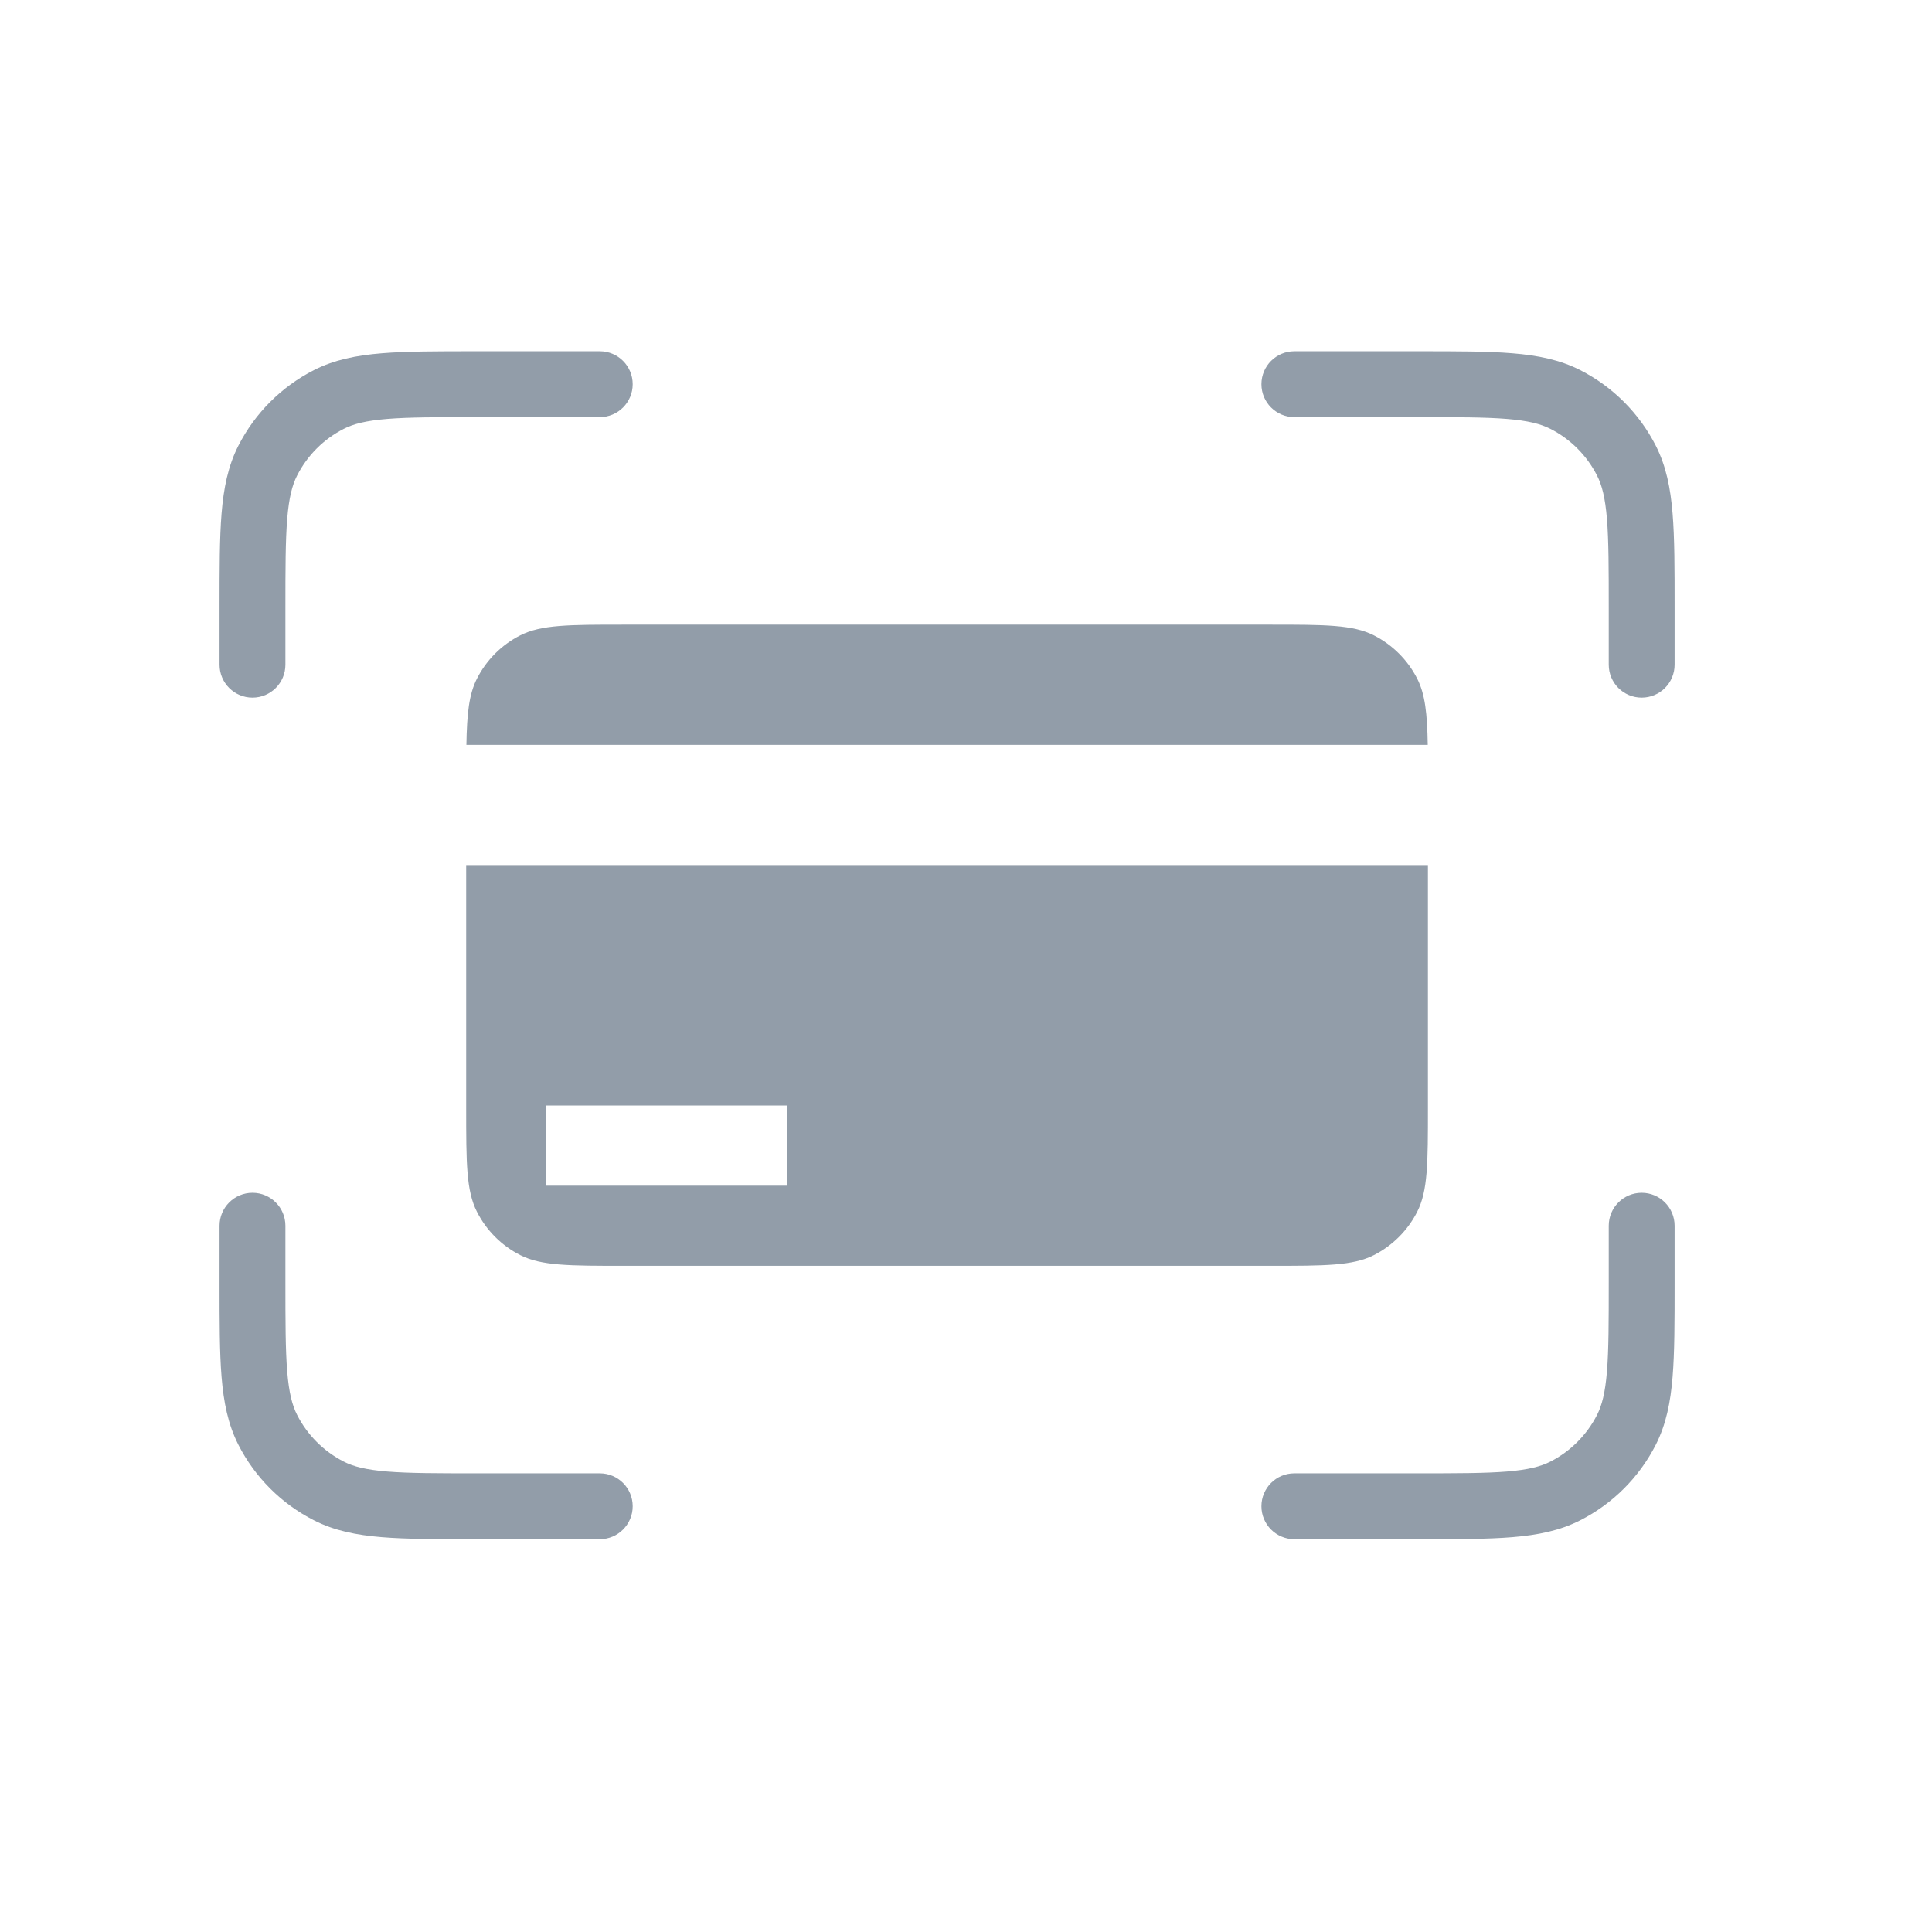 <svg width="44" height="44" viewBox="0 0 44 44" fill="none" xmlns="http://www.w3.org/2000/svg">
<path fill-rule="evenodd" clip-rule="evenodd" d="M10.85 8H10.818H10.818C9.953 8 9.258 8 8.695 8.046C8.117 8.093 7.614 8.193 7.15 8.429C6.409 8.807 5.807 9.409 5.429 10.15C5.193 10.614 5.093 11.117 5.046 11.695C5 12.258 5 12.953 5 13.818V13.818V13.85V15.138C5 15.553 5.336 15.888 5.75 15.888C6.164 15.888 6.5 15.553 6.5 15.138V13.85C6.5 12.945 6.501 12.311 6.541 11.818C6.581 11.332 6.655 11.049 6.766 10.831C6.999 10.372 7.372 9.999 7.831 9.766C8.048 9.655 8.332 9.581 8.818 9.541C9.311 9.501 9.945 9.5 10.85 9.5H13.659C14.074 9.5 14.409 9.164 14.409 8.75C14.409 8.336 14.074 8 13.659 8H10.85ZM32.288 9.5C33.193 9.5 33.826 9.501 34.32 9.541C34.805 9.581 35.089 9.655 35.307 9.766C35.766 9.999 36.138 10.372 36.372 10.831C36.483 11.049 36.557 11.332 36.597 11.818C36.637 12.311 36.638 12.945 36.638 13.85V15.138C36.638 15.553 36.974 15.888 37.388 15.888C37.802 15.888 38.138 15.553 38.138 15.138V13.85V13.818C38.138 12.953 38.138 12.258 38.092 11.695C38.045 11.117 37.945 10.614 37.709 10.15C37.331 9.409 36.729 8.807 35.988 8.429C35.523 8.193 35.02 8.093 34.442 8.046C33.88 8 33.185 8 32.32 8H32.288H29.478C29.064 8 28.728 8.336 28.728 8.75C28.728 9.164 29.064 9.5 29.478 9.5H32.288ZM6.5 27.915C6.5 27.501 6.164 27.165 5.75 27.165C5.336 27.165 5 27.501 5 27.915V29.203V29.236C5 30.101 5 30.796 5.046 31.358C5.093 31.936 5.193 32.439 5.429 32.904C5.807 33.645 6.409 34.247 7.15 34.624C7.614 34.861 8.117 34.96 8.695 35.008C9.258 35.054 9.953 35.054 10.818 35.054H10.85H13.659C14.074 35.054 14.409 34.718 14.409 34.304C14.409 33.889 14.074 33.554 13.659 33.554H10.85C9.945 33.554 9.311 33.553 8.818 33.513C8.332 33.473 8.048 33.399 7.831 33.288C7.372 33.054 6.999 32.681 6.766 32.223C6.655 32.005 6.581 31.721 6.541 31.236C6.501 30.742 6.5 30.108 6.5 29.203V27.915ZM38.138 27.915C38.138 27.501 37.802 27.165 37.388 27.165C36.974 27.165 36.638 27.501 36.638 27.915V29.203C36.638 30.108 36.637 30.742 36.597 31.236C36.557 31.721 36.483 32.005 36.372 32.223C36.138 32.681 35.766 33.054 35.307 33.288C35.089 33.399 34.805 33.473 34.32 33.513C33.826 33.553 33.193 33.554 32.288 33.554H29.478C29.064 33.554 28.728 33.889 28.728 34.304C28.728 34.718 29.064 35.054 29.478 35.054H32.288H32.32C33.185 35.054 33.88 35.054 34.442 35.008C35.02 34.96 35.523 34.861 35.988 34.624C36.729 34.247 37.331 33.645 37.709 32.904C37.945 32.439 38.045 31.936 38.092 31.358C38.138 30.796 38.138 30.101 38.138 29.236V29.203V27.915ZM32.516 16.964H10.622C10.634 16.249 10.681 15.811 10.863 15.454C11.078 15.031 11.422 14.687 11.846 14.471C12.327 14.226 12.957 14.226 14.217 14.226H28.92C30.18 14.226 30.811 14.226 31.292 14.471C31.715 14.687 32.059 15.031 32.275 15.454C32.457 15.811 32.504 16.249 32.516 16.964ZM32.52 19.701V17.692L32.52 17.826V25.228C32.52 26.488 32.52 27.118 32.275 27.599C32.059 28.023 31.715 28.367 31.292 28.583C30.811 28.828 30.18 28.828 28.92 28.828H14.217C12.957 28.828 12.327 28.828 11.846 28.583C11.422 28.367 11.078 28.023 10.863 27.599C10.617 27.118 10.617 26.488 10.617 25.228V19.701H32.52ZM17.918 25.177H12.443V27.003H17.918V25.177Z" fill="#929DA9"/>
</svg>
